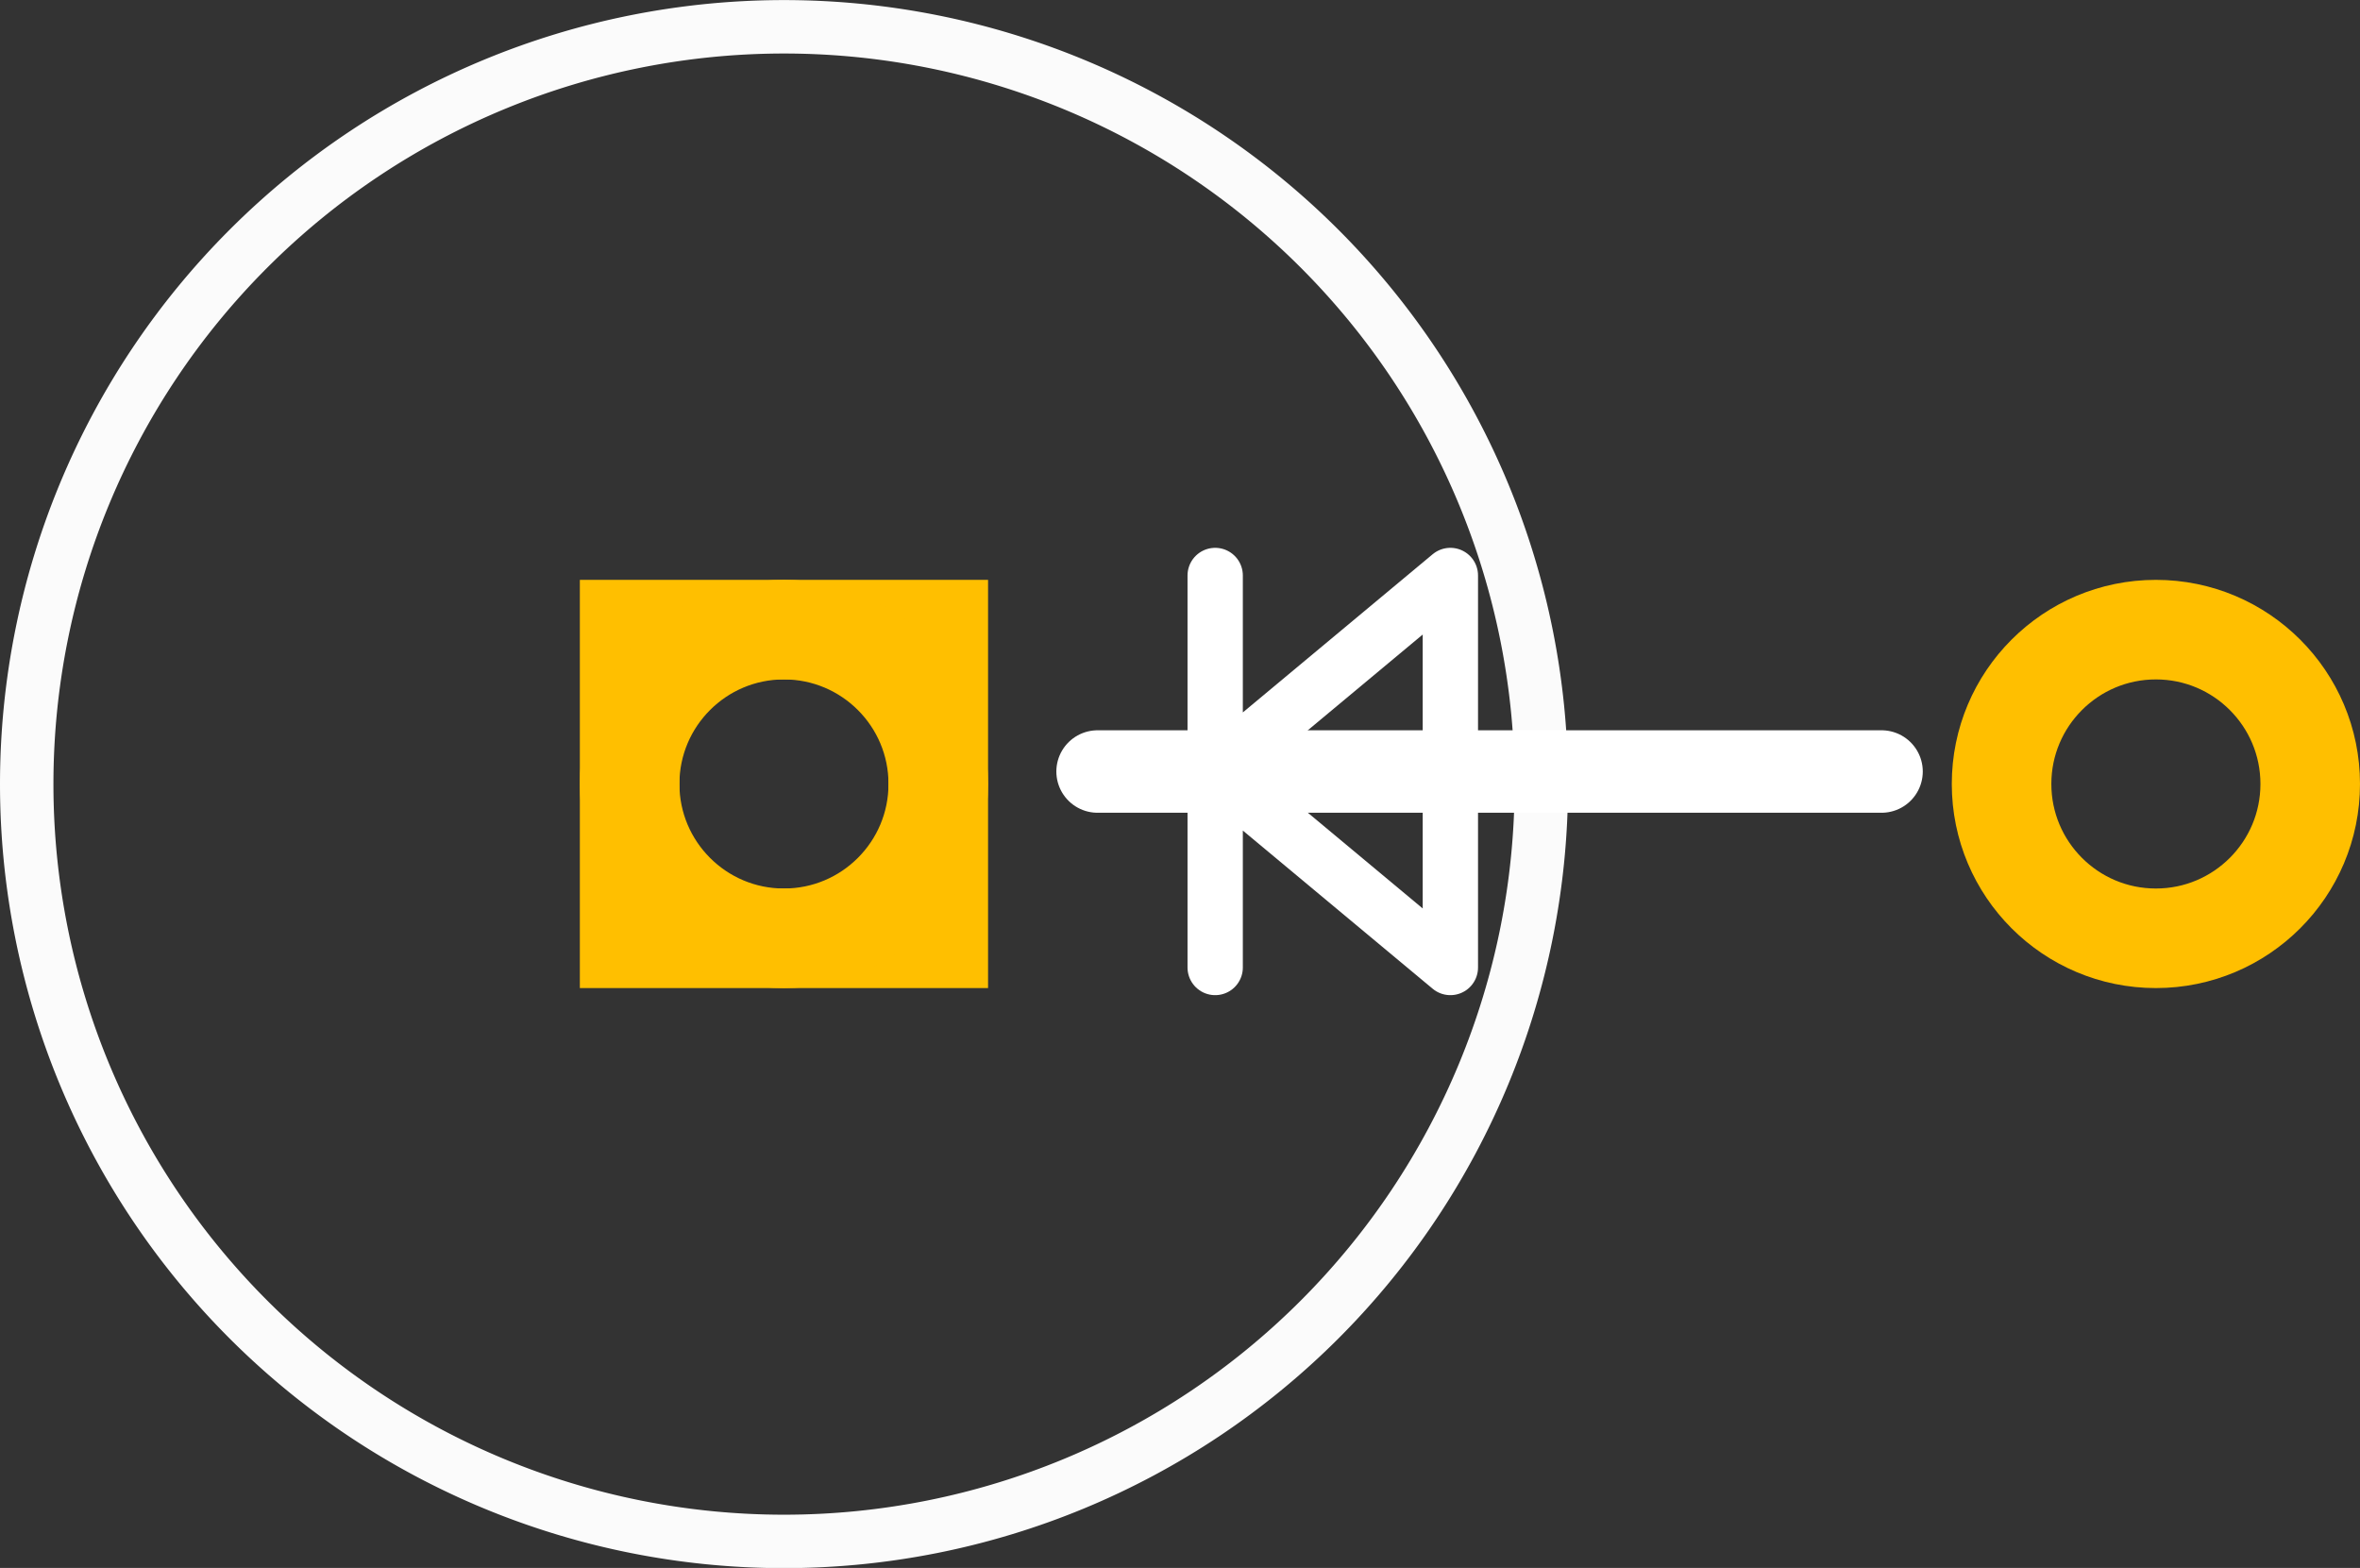 <?xml version='1.0' encoding='UTF-8' standalone='no'?>
<!-- Created with Inkscape (http://www.inkscape.org/) -->
<svg xmlns="http://www.w3.org/2000/svg"  width="42.666" version="1.1" height="28.346" id="0">
 <rect width="100%" height="100%" fill="#333333" stroke="none"/>
 <desc   id="0.0" oldid="0.0">
  <referenceFile   id="0.0.0" oldid="0.0.0">P1000K_diode_10A_pcb_2.svg</referenceFile>
 </desc>
 <defs   id="0.1" oldid="0.1"/>
 <g   id="copper0">
  <g   id="copper1">
  <rect  width="5.58" x="11.383" y="11.383" fill="none"  height="5.58" stroke="#ffbf00" id="rect3280" stroke-width="1.8"/>
  <g   id="0.3.1" transform="matrix(1.25,0,0,1.25,10.393,9.673)">
   <circle  fill="none" cx="3.024"  cy="3.6" stroke="#ffbf00" r="2.232" id="connector0pin" stroke-width="1.44"/>
  </g>
  <g   id="0.3.2" transform="matrix(1.25,0,0,1.25,8.376,9.673)">
   <circle  fill="none" cx="24.48"  cy="3.6" stroke="#ffbf00" r="2.232" id="connector1pin" stroke-width="1.44"/>
  </g>
 </g>
 <g  stroke-opacity="1" fill="none"  stroke="#ffffff" id="silkscreen" stroke-width="1" transform="translate(-3.543,-1020.698)">
  <g   id="0.4.0" transform="matrix(0.966,0,0,0.966,4.026,1017.759)">
   <path  stroke-opacity="1" fill="none"  stroke="#ffffff" style="opacity:0.98;stroke-linecap:square;stroke-linejoin:miter;stroke-miterlimit:4;stroke-dasharray:none;stroke-dashoffset:0" id="path3112" stroke-width="1" d="m 28.346,17.717 a 14.173,14.173 0 1 1 -28.346,0 14.173,14.173 0 1 1 28.346,0 z"/>
  </g>
  <path  stroke-opacity="1" fill="none"  stroke="#ffffff" style="stroke-linecap:round;stroke-linejoin:miter;stroke-miterlimit:4;stroke-dasharray:none" id="path3882" stroke-width="1.491" d="m 23.386,1034.646 14.173,0"/>
  <g   id="0.4.2" transform="translate(0,1016.929)">
   <path  stroke-opacity="1" fill="none"  stroke="#ffffff" style="stroke-linecap:round;stroke-linejoin:round;" id="path3989" stroke-width="1" d="m 25.512,14.173 0,3.543 4.252,-3.543 0,7.087 -4.252,-3.543 0,3.543"/>
  </g>
 </g>
 </g>
</svg>
